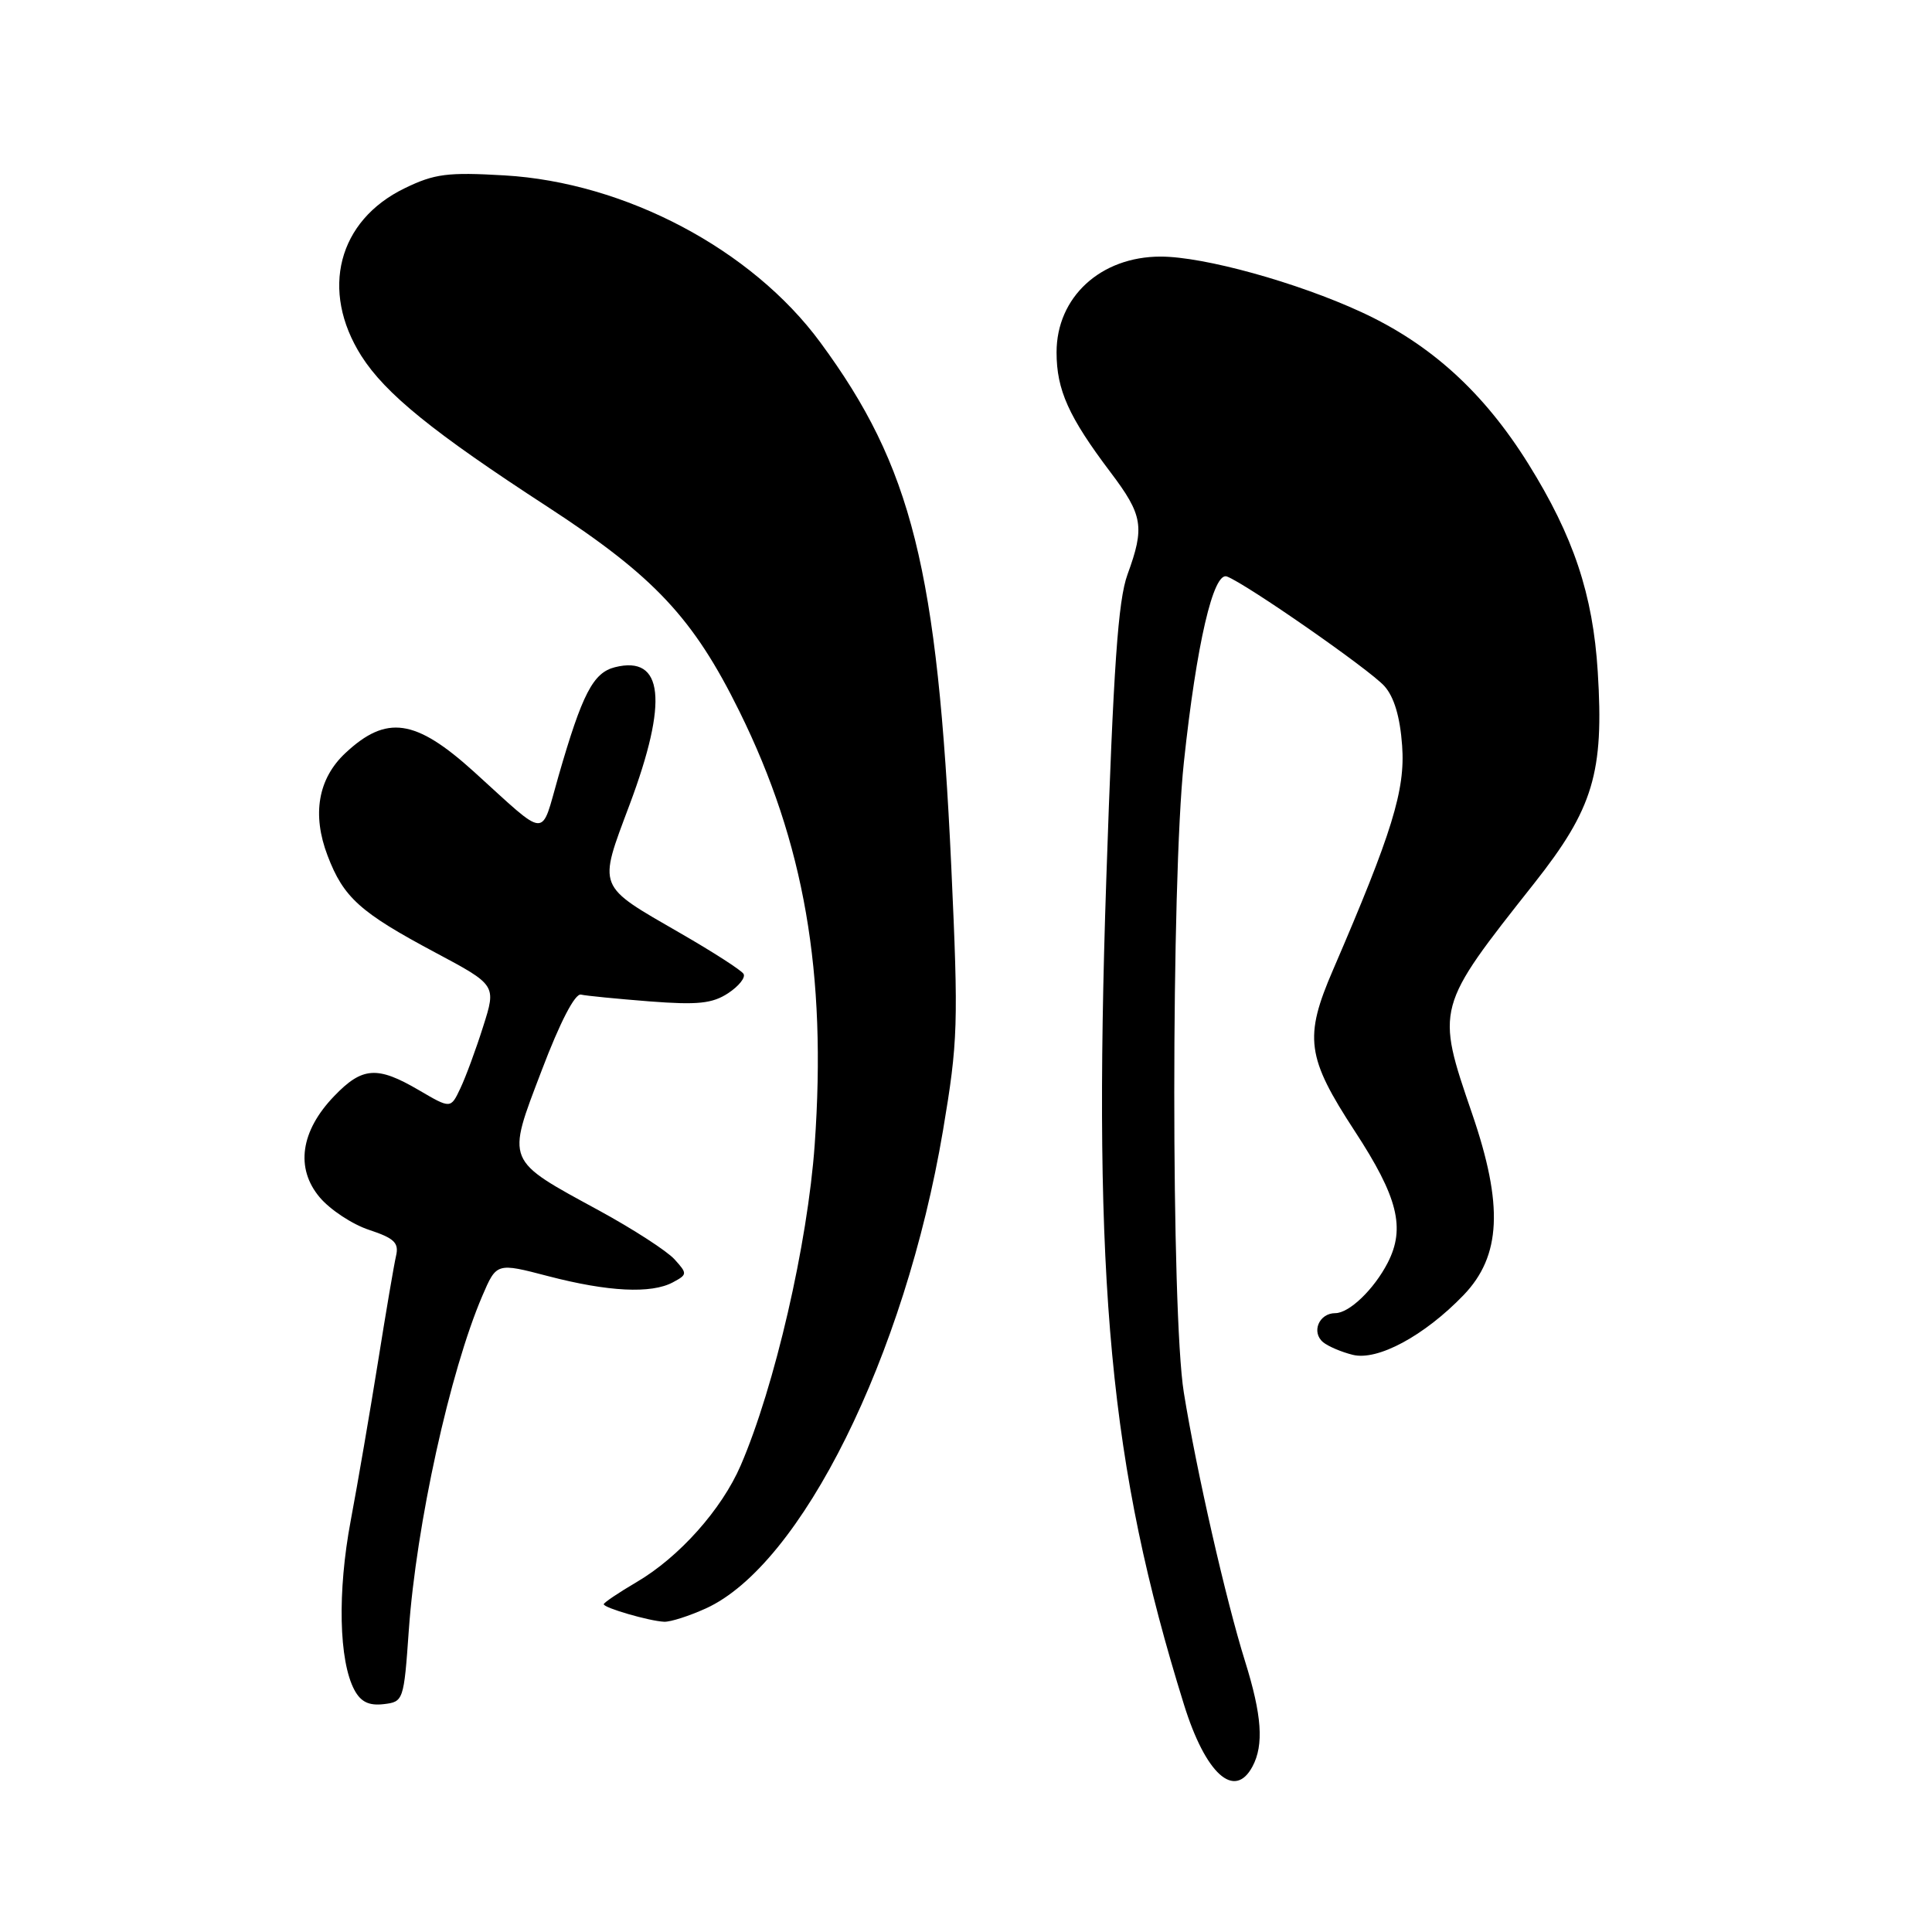 <?xml version="1.0" encoding="UTF-8" standalone="no"?>
<!DOCTYPE svg PUBLIC "-//W3C//DTD SVG 1.1//EN" "http://www.w3.org/Graphics/SVG/1.1/DTD/svg11.dtd" >
<svg xmlns="http://www.w3.org/2000/svg" xmlns:xlink="http://www.w3.org/1999/xlink" version="1.1" viewBox="0 0 256 256">
 <g >
 <path fill="currentColor"
d=" M 165.96 234.07 C 167.49 231.21 167.21 227.27 164.97 220.11 C 162.44 212.02 158.53 194.88 156.86 184.50 C 155.17 174.02 155.18 116.77 156.87 101.00 C 158.54 85.35 160.78 75.70 162.58 76.39 C 165.19 77.39 181.50 88.74 183.44 90.91 C 184.73 92.35 185.52 95.00 185.79 98.81 C 186.22 104.68 184.47 110.34 176.64 128.50 C 172.76 137.47 173.12 140.09 179.52 149.89 C 185.22 158.61 186.25 162.71 183.88 167.32 C 182.06 170.85 178.78 174.00 176.93 174.00 C 174.78 174.00 173.72 176.52 175.32 177.85 C 175.97 178.39 177.74 179.15 179.24 179.52 C 182.53 180.35 188.74 177.00 193.94 171.60 C 198.91 166.42 199.23 159.71 195.06 147.56 C 190.24 133.50 190.23 133.56 203.27 117.07 C 211.13 107.13 212.55 102.38 211.71 89.00 C 211.07 78.76 208.50 71.08 202.53 61.49 C 196.61 51.99 189.58 45.60 180.40 41.36 C 171.85 37.41 159.52 34.00 153.79 34.00 C 145.84 34.00 140.00 39.37 140.00 46.68 C 140.00 51.67 141.60 55.23 147.15 62.58 C 151.45 68.27 151.70 69.82 149.40 76.12 C 148.15 79.55 147.54 88.32 146.59 116.50 C 144.78 170.20 147.05 194.28 156.88 225.86 C 159.74 235.06 163.58 238.53 165.96 234.07 Z  M 54.17 216.00 C 55.16 202.01 59.62 181.72 63.91 171.71 C 65.80 167.31 65.80 167.31 72.65 169.10 C 80.59 171.17 86.29 171.45 89.15 169.92 C 91.09 168.88 91.10 168.77 89.37 166.86 C 88.38 165.77 83.92 162.88 79.45 160.44 C 66.87 153.59 67.10 154.12 71.78 141.83 C 74.21 135.43 76.19 131.61 76.98 131.79 C 77.67 131.95 81.77 132.35 86.08 132.69 C 92.46 133.18 94.39 132.98 96.49 131.60 C 97.90 130.67 98.82 129.52 98.52 129.04 C 98.23 128.56 94.47 126.14 90.18 123.67 C 78.99 117.21 79.23 117.83 83.43 106.61 C 88.57 92.89 87.92 86.80 81.48 88.41 C 78.59 89.14 77.15 91.92 74.00 102.85 C 71.59 111.22 72.76 111.28 62.78 102.24 C 55.04 95.24 51.21 94.69 45.76 99.79 C 42.14 103.18 41.32 107.93 43.41 113.39 C 45.52 118.93 47.71 120.90 57.63 126.19 C 65.77 130.53 65.77 130.53 64.02 136.02 C 63.07 139.03 61.71 142.72 61.00 144.21 C 59.72 146.92 59.72 146.92 55.52 144.46 C 49.99 141.22 48.01 141.35 44.27 145.25 C 39.82 149.88 39.12 154.80 42.36 158.65 C 43.74 160.29 46.69 162.24 48.92 162.97 C 52.24 164.07 52.88 164.68 52.48 166.40 C 52.21 167.56 51.13 173.90 50.08 180.50 C 49.02 187.10 47.40 196.55 46.47 201.50 C 44.70 210.92 44.90 220.07 46.96 223.93 C 47.81 225.51 48.88 226.03 50.82 225.81 C 53.46 225.50 53.51 225.37 54.17 216.00 Z  M 93.52 213.13 C 106.16 207.39 119.90 179.70 124.95 149.81 C 126.94 137.98 127.01 135.78 126.05 114.84 C 124.22 75.40 120.83 61.84 108.69 45.36 C 99.61 33.03 82.84 24.17 66.84 23.24 C 59.32 22.80 57.58 23.02 53.63 24.94 C 44.78 29.22 42.39 38.49 47.88 47.16 C 51.07 52.17 57.38 57.29 72.55 67.15 C 86.69 76.36 91.87 81.88 97.98 94.27 C 106.58 111.70 109.56 128.91 107.95 151.69 C 107.02 164.81 102.65 183.74 98.15 194.17 C 95.63 200.01 89.99 206.34 84.33 209.65 C 81.95 211.05 80.00 212.36 80.00 212.57 C 80.00 213.05 86.03 214.80 88.00 214.89 C 88.83 214.93 91.31 214.13 93.52 213.13 Z "/>
</g>
</svg>
